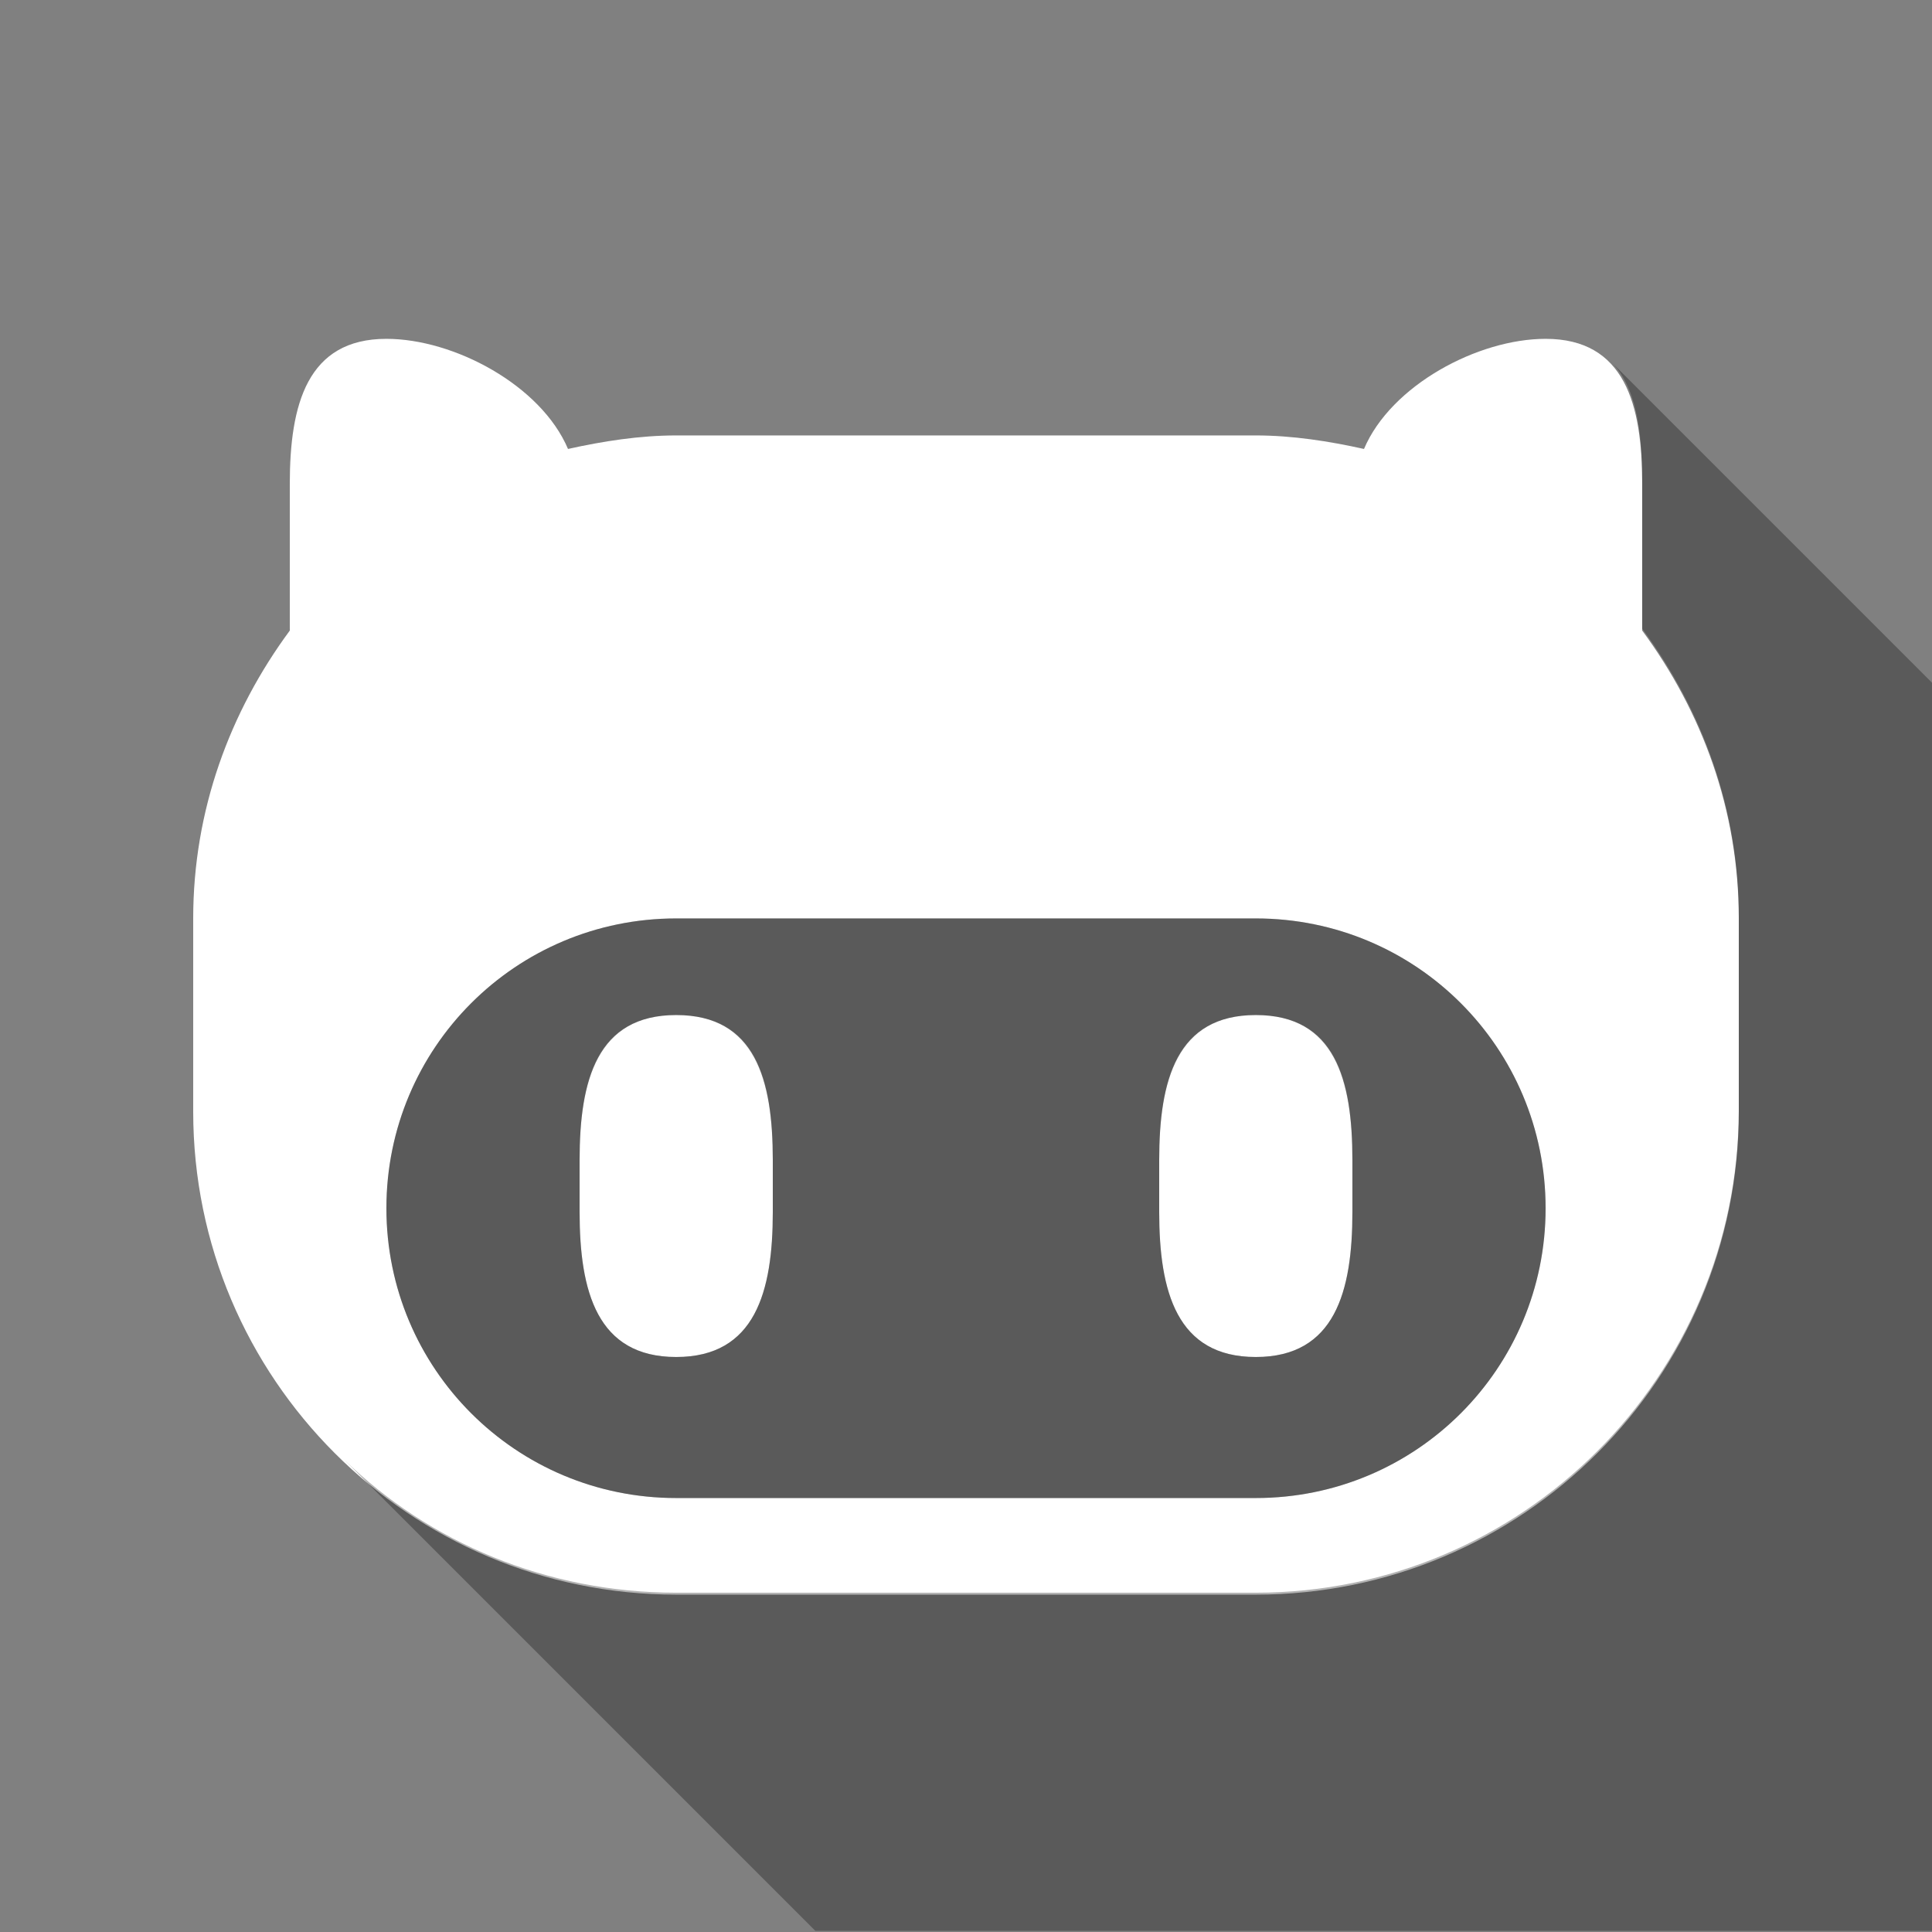 <?xml version="1.0" encoding="utf-8"?>
<!-- Generator: Adobe Illustrator 22.0.0, SVG Export Plug-In . SVG Version: 6.00 Build 0)  -->
<svg version="1.1"
	 id="svg2" xmlns:cc="http://creativecommons.org/ns#" xmlns:dc="http://purl.org/dc/elements/1.1/" xmlns:inkscape="http://www.inkscape.org/namespaces/inkscape" xmlns:rdf="http://www.w3.org/1999/02/22-rdf-syntax-ns#" xmlns:sodipodi="http://sodipodi.sourceforge.net/DTD/sodipodi-0.dtd" xmlns:svg="http://www.w3.org/2000/svg"
	 xmlns="http://www.w3.org/2000/svg" xmlns:xlink="http://www.w3.org/1999/xlink" x="0px" y="0px" viewBox="0 0 100 100"
	 style="enable-background:new 0 0 100 100;" xml:space="preserve">
<rect x="0" y="0" width="100" height="100" fill="#808080" stroke="none"/>
<style type="text/css">
	.st0{display:none;fill:#FAA634;}
	.st1{fill:#FFFFFF;}
	.st2{opacity:0.3;enable-background:new    ;}
</style>
<g id="layer1" transform="translate(0,-552.362)">
	<path id="rect2989-174" class="st0" d="M0,552.4v100h100v-100H0z"/>
	<path id="rect2989-9" class="st1" d="M20,569.9c-4.1,0-5,3.4-5,7.5v7.6c-3.1,4.2-5,9.3-5,14.9v10c0,13.8,11.2,25,25,25h30
		c13.8,0,25-11.2,25-25v-10c0-5.6-1.9-10.7-5-14.9v-7.6c0-4.1-0.9-7.5-5-7.5c-3.5,0-8,2.4-9.4,5.7c-1.8-0.4-3.7-0.7-5.6-0.7H35
		c-1.9,0-3.8,0.3-5.6,0.7C28,572.3,23.5,569.9,20,569.9z M35,599.9h30c8.3,0,15,6.7,15,15s-6.7,15-15,15H35c-8.3,0-15-6.7-15-15
		C20,606.6,26.7,599.9,35,599.9z M35,604.9c-4.1,0-5,3.4-5,7.5v2.7c0,4.1,0.9,7.5,5,7.5s5-3.4,5-7.5v-2.7
		C40,608.2,39.1,604.9,35,604.9z M65,604.9c-4.1,0-5,3.4-5,7.5v2.7c0,4.1,0.9,7.5,5,7.5s5-3.4,5-7.5v-2.7
		C70,608.2,69.1,604.9,65,604.9z"/>
	<g id="layer1-9" transform="translate(-549.005,80.294)">
	</g>
	<g id="layer1-4" transform="matrix(1.214,0,0,1.214,-1056.037,377.091)">
		<g id="layer1-7" transform="translate(55.729,-28.317)">
		</g>
		<g id="g3006" transform="matrix(0.179,0,0,0.179,245.337,459.257)">
		</g>
	</g>
	<g id="g3779">
		<path id="rect2989-1" class="st2" d="M83.3,571L83.3,571c1.4,1.3,1.7,3.7,1.7,6.3v7.6c3.1,4.2,5,9.3,5,14.9v10
			c0,13.8-11.2,25-25,25H35c-6.7,0-12.8-2.6-17.2-6.9l24.4,24.4H100v-64.6L83.3,571z"/>
		<path id="rect2989-17" class="st2" d="M35,599.9c-8.3,0-15,6.7-15,15s6.7,15,15,15h30c8.3,0,15-6.7,15-15s-6.7-15-15-15H35z
			 M35,604.9c4.1,0,5,3.4,5,7.5v2.7c0,4.1-0.9,7.5-5,7.5s-5-3.4-5-7.5v-2.7C30,608.2,30.9,604.9,35,604.9z M65,604.9
			c4.1,0,5,3.4,5,7.5v2.7c0,4.1-0.9,7.5-5,7.5s-5-3.4-5-7.5v-2.7C60,608.2,60.9,604.9,65,604.9z"/>
	</g>
</g>
</svg>
